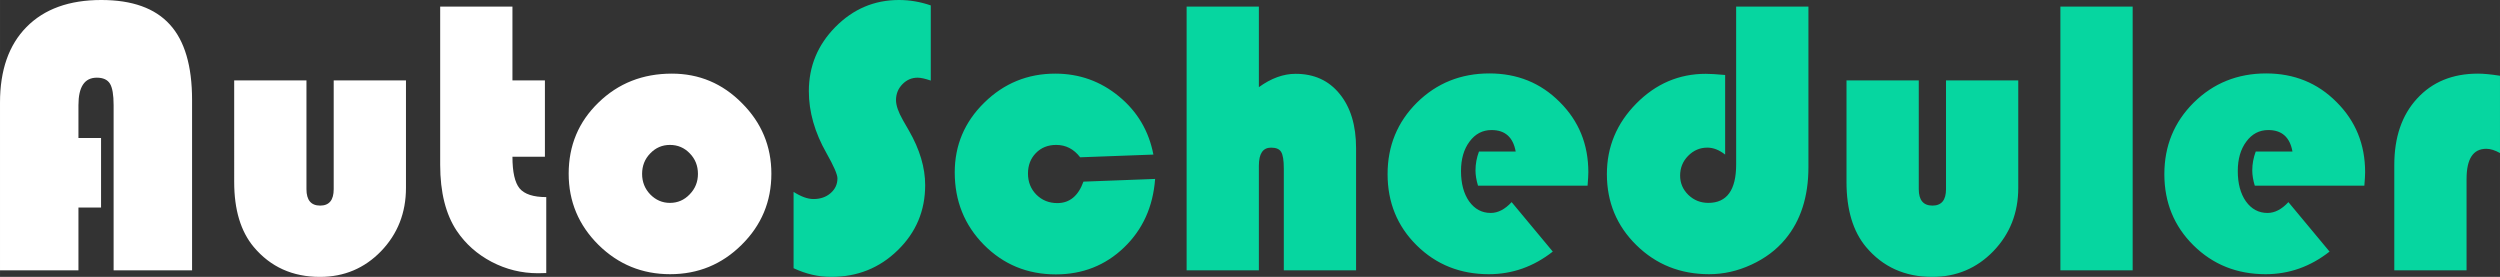 <svg xmlns="http://www.w3.org/2000/svg" width="646.133" height="71.565" viewBox="0 0 170.956 18.935"><rect x="0" y="0" width="170.956" height="18.935" fill="#333333" stroke="none"/><g aria-label="Auto" style="font-size:27.061px;line-height:125%;font-family:&quot;Arial Rounded MT Bold&quot;;-inkscape-font-specification:&quot;Arial Rounded MT Bold, &quot;;letter-spacing:0;word-spacing:0;fill:#fff;stroke-width:.677px"><path d="M25.608 143.892v4.757h-1.546v4.294h-5.364v-11.47q0-3.33 1.81-5.166 1.823-1.85 5.114-1.85 3.17 0 4.69 1.678 1.52 1.665 1.52 5.154v11.654h-5.365v-11.298q0-1.057-.25-1.466-.252-.41-.9-.41-1.255 0-1.255 1.876v2.247zM34.712 139.954h4.942v7.44q0 1.122.938 1.122.925 0 .925-1.123v-7.439h4.942v7.347q0 2.563-1.704 4.334-1.705 1.757-4.176 1.757-2.814 0-4.532-2.048-1.335-1.599-1.335-4.44zM53.74 134.907v5.047h2.22v5.22h-2.22q0 1.572.489 2.166.502.595 1.823.595v5.193q-.383.013-.568.013-1.678 0-3.171-.78-1.48-.78-2.379-2.114-1.136-1.704-1.136-4.519v-10.821zM64.64 139.492q2.802 0 4.797 2.021 2.009 2.009 2.009 4.823 0 2.854-2.035 4.863-2.022 2.008-4.889 2.008-2.867 0-4.902-2.008-2.035-2.022-2.035-4.863 0-2.894 2.035-4.862 2.035-1.982 5.02-1.982zm-.131 4.875q-.793 0-1.348.582-.555.568-.555 1.4 0 .82.555 1.401.568.581 1.348.581.793 0 1.348-.581.568-.581.568-1.4 0-.833-.555-1.401-.555-.582-1.361-.582z" style="font-family:&quot;Bauhaus 93&quot;;-inkscape-font-specification:&quot;Bauhaus 93, &quot;" transform="translate(-18.698 -134.457)"/></g><g aria-label="Scheduler" style="font-size:27.061px;line-height:125%;font-family:&quot;Arial Rounded MT Bold&quot;;-inkscape-font-specification:&quot;Arial Rounded MT Bold, &quot;;letter-spacing:0;word-spacing:0;fill:#06d6a0;stroke-width:.677px"><path d="M82.347 134.827v5.14q-.581-.198-.899-.198-.607 0-1.043.45-.436.449-.436 1.083 0 .542.475 1.374l.41.714q1.11 1.929 1.11 3.726 0 2.63-1.877 4.453-1.863 1.823-4.558 1.823-1.295 0-2.564-.594v-5.22q.767.49 1.361.49.7 0 1.163-.397.476-.41.476-1.018 0-.396-.753-1.73-1.203-2.115-1.203-4.229 0-2.55 1.81-4.387 1.824-1.85 4.348-1.85 1.11 0 2.18.37zM92.786 146.878l4.902-.185q-.212 2.854-2.128 4.69-1.915 1.837-4.664 1.837-2.907 0-4.915-2.021-1.996-2.022-1.996-4.955 0-2.788 2.022-4.77 2.022-1.982 4.85-1.982 2.47 0 4.36 1.559 1.89 1.559 2.352 3.977l-5.008.185q-.647-.846-1.638-.846-.846 0-1.388.555-.542.555-.542 1.401 0 .859.569 1.44.581.582 1.44.582 1.255 0 1.784-1.467zM104.783 134.907v5.51q1.256-.912 2.511-.912 1.903 0 3.013 1.374 1.123 1.374 1.123 3.713v8.35h-4.942v-6.963q0-.845-.185-1.136-.172-.29-.687-.29-.833 0-.833 1.228v7.162h-4.941v-18.036zM127.26 147.155h-7.492q-.172-.568-.172-1.043 0-.661.238-1.295h2.51q-.264-1.467-1.651-1.467-.925 0-1.507.793-.581.78-.581 2.008 0 1.282.555 2.075.568.793 1.48.793.74 0 1.427-.74l2.814 3.382q-1.969 1.546-4.373 1.546-2.934 0-4.93-1.969-1.994-1.968-1.994-4.875 0-2.894 2.008-4.89 2.022-1.995 4.955-1.995 2.867 0 4.81 1.956 1.955 1.942 1.955 4.796 0 .291-.052.925zM137.42 134.907h4.943v10.98q0 3.026-1.586 4.929-.912 1.096-2.326 1.744-1.4.647-2.88.647-2.947 0-4.968-1.982-2.022-1.982-2.022-4.862 0-2.788 2.008-4.823 2.009-2.035 4.757-2.035.436 0 1.322.08v5.443q-.608-.476-1.216-.476-.766 0-1.321.569-.542.555-.542 1.347 0 .767.568 1.322.568.541 1.361.541 1.903 0 1.903-2.629zM144.966 139.954h4.942v7.44q0 1.122.938 1.122.925 0 .925-1.123v-7.439h4.941v7.347q0 2.563-1.704 4.334-1.705 1.757-4.176 1.757-2.814 0-4.532-2.048-1.334-1.599-1.334-4.44zM164.535 134.907v18.036h-4.942v-18.036zM180.378 147.155h-7.492q-.172-.568-.172-1.043 0-.661.238-1.295h2.51q-.264-1.467-1.651-1.467-.925 0-1.507.793-.581.78-.581 2.008 0 1.282.555 2.075.568.793 1.48.793.74 0 1.427-.74l2.814 3.382q-1.968 1.546-4.373 1.546-2.934 0-4.929-1.969-1.995-1.968-1.995-4.875 0-2.894 2.008-4.89 2.022-1.995 4.955-1.995 2.868 0 4.81 1.956 1.956 1.942 1.956 4.796 0 .291-.053.925zM189.654 139.637v5.285q-.516-.29-.939-.29-1.347 0-1.347 2.061v6.25h-4.942v-7.201q0-2.855 1.56-4.546 1.558-1.704 4.161-1.704.582 0 1.507.145z" style="font-family:&quot;Bauhaus 93&quot;;-inkscape-font-specification:&quot;Bauhaus 93, &quot;" transform="translate(-18.698 -134.457)"/></g></svg>